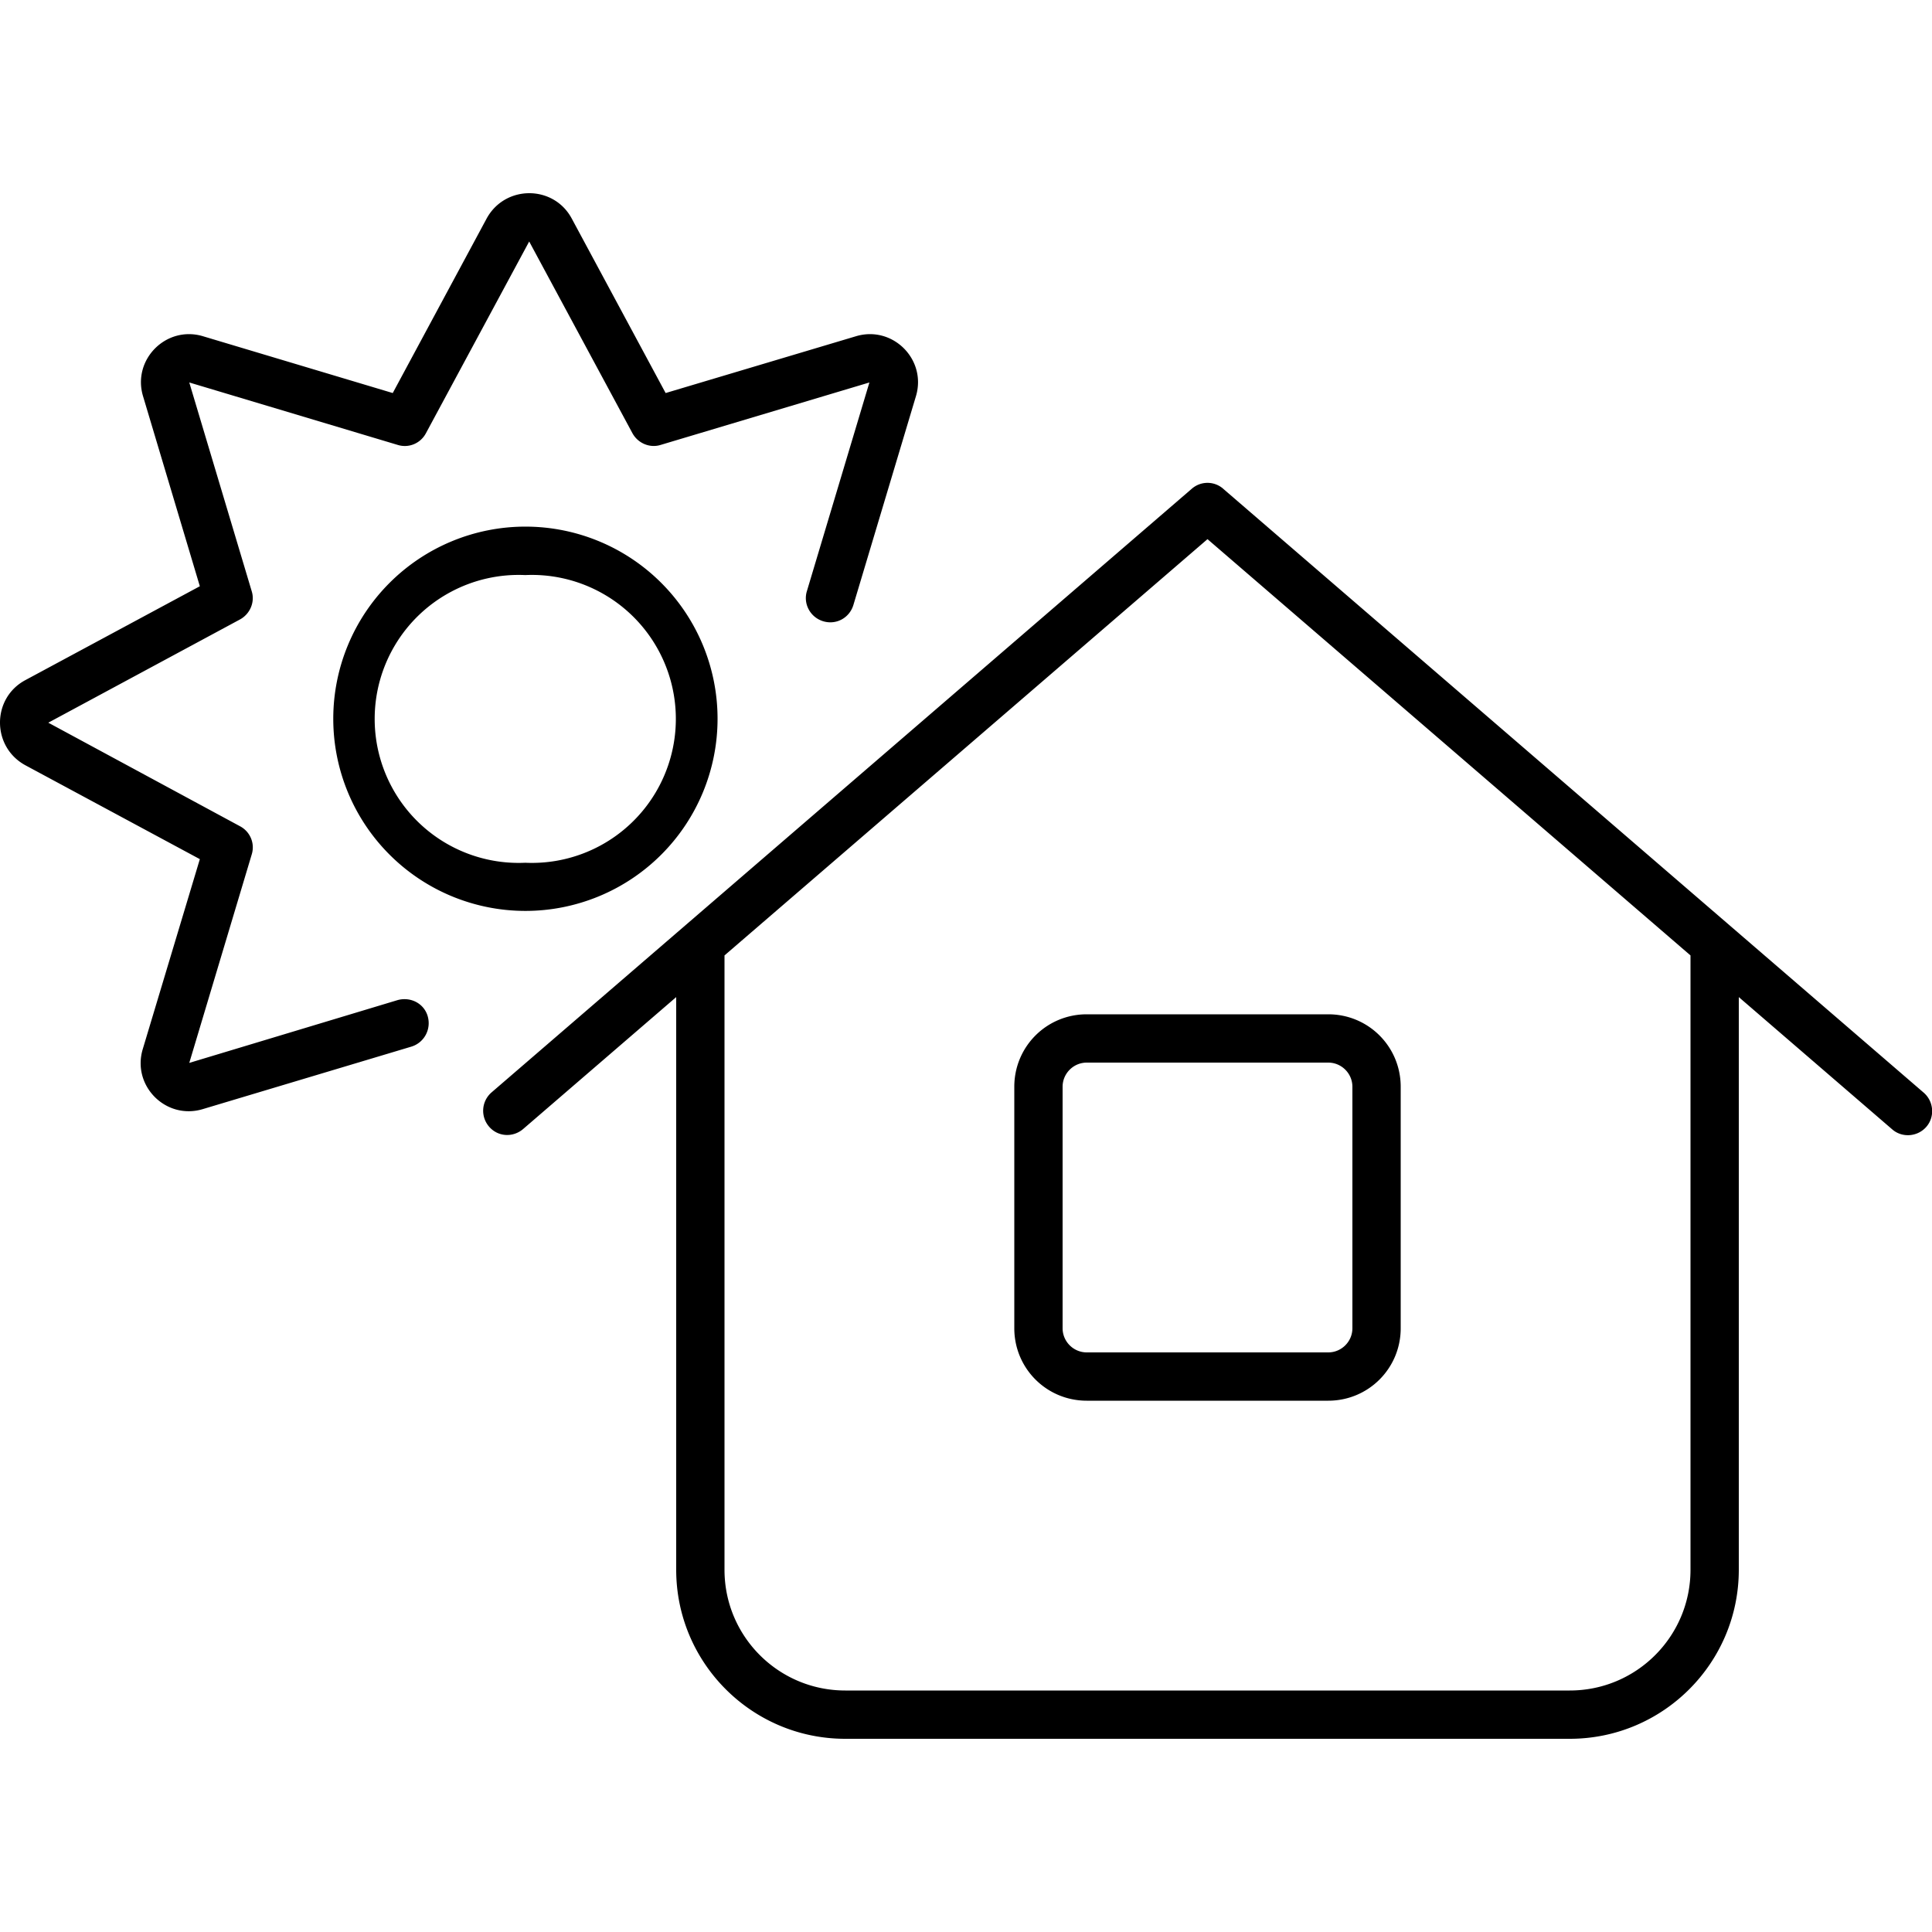 <svg xmlns="http://www.w3.org/2000/svg" width="24" height="24" viewBox="0 0 640 512">
    <path d="M161.2 8.4L130.1 66.2 67.3 47.4c-12.2-3.7-23.6 7.7-19.9 19.9l18.8 62.9L8.4 161.3c-11.2 6-11.2 22.1 0 28.2l57.8 31.1L47.3 283.5c-3.7 12.2 7.7 23.6 19.9 19.9l69.1-20.7c4.2-1.3 6.6-5.7 5.4-10s-5.7-6.6-10-5.4L62.7 288.1 83.4 219c1.1-3.6-.5-7.5-3.9-9.3L16 175.4l63.5-34.2c3.3-1.8 5-5.7 3.9-9.3L62.7 62.7l69.1 20.7c3.6 1.1 7.5-.5 9.3-3.9L175.3 16l34.2 63.5c1.8 3.3 5.7 5 9.3 3.9L288 62.7l-20.7 69.1c-1.3 4.2 1.1 8.7 5.4 10s8.7-1.1 10-5.4l20.7-69.1c3.7-12.2-7.7-23.6-19.9-19.9L220.5 66.2 189.4 8.4c-6-11.2-22.1-11.2-28.2 0zm12.8 213.4a47.7 47.7 0 1 1 0-95.3 47.7 47.7 0 1 1 0 95.3zm-63.6-47.7a63.6 63.6 0 1 0 127.3 0 63.6 63.6 0 1 0 -127.3 0zM405.2 97.9c-3-2.6-7.4-2.6-10.4 0l-232 200c-3.3 2.9-3.7 7.9-.8 11.3s7.9 3.7 11.3 .8L224 266.3 224 456c0 30.9 25.1 56 56 56l240 0c30.9 0 56-25.1 56-56l0-189.7 50.8 43.8c3.3 2.9 8.4 2.5 11.3-.8s2.5-8.4-.8-11.3l-232-200zM560 252.5L560 456c0 22.1-17.9 40-40 40l-240 0c-22.1 0-40-17.9-40-40l0-203.5L400 114.6 560 252.5zM336 296l0 80c0 13.3 10.7 24 24 24l80 0c13.3 0 24-10.7 24-24l0-80c0-13.3-10.7-24-24-24l-80 0c-13.3 0-24 10.7-24 24zm24-8l80 0c4.4 0 8 3.6 8 8l0 80c0 4.4-3.6 8-8 8l-80 0c-4.4 0-8-3.6-8-8l0-80c0-4.4 3.6-8 8-8z"/>
</svg>